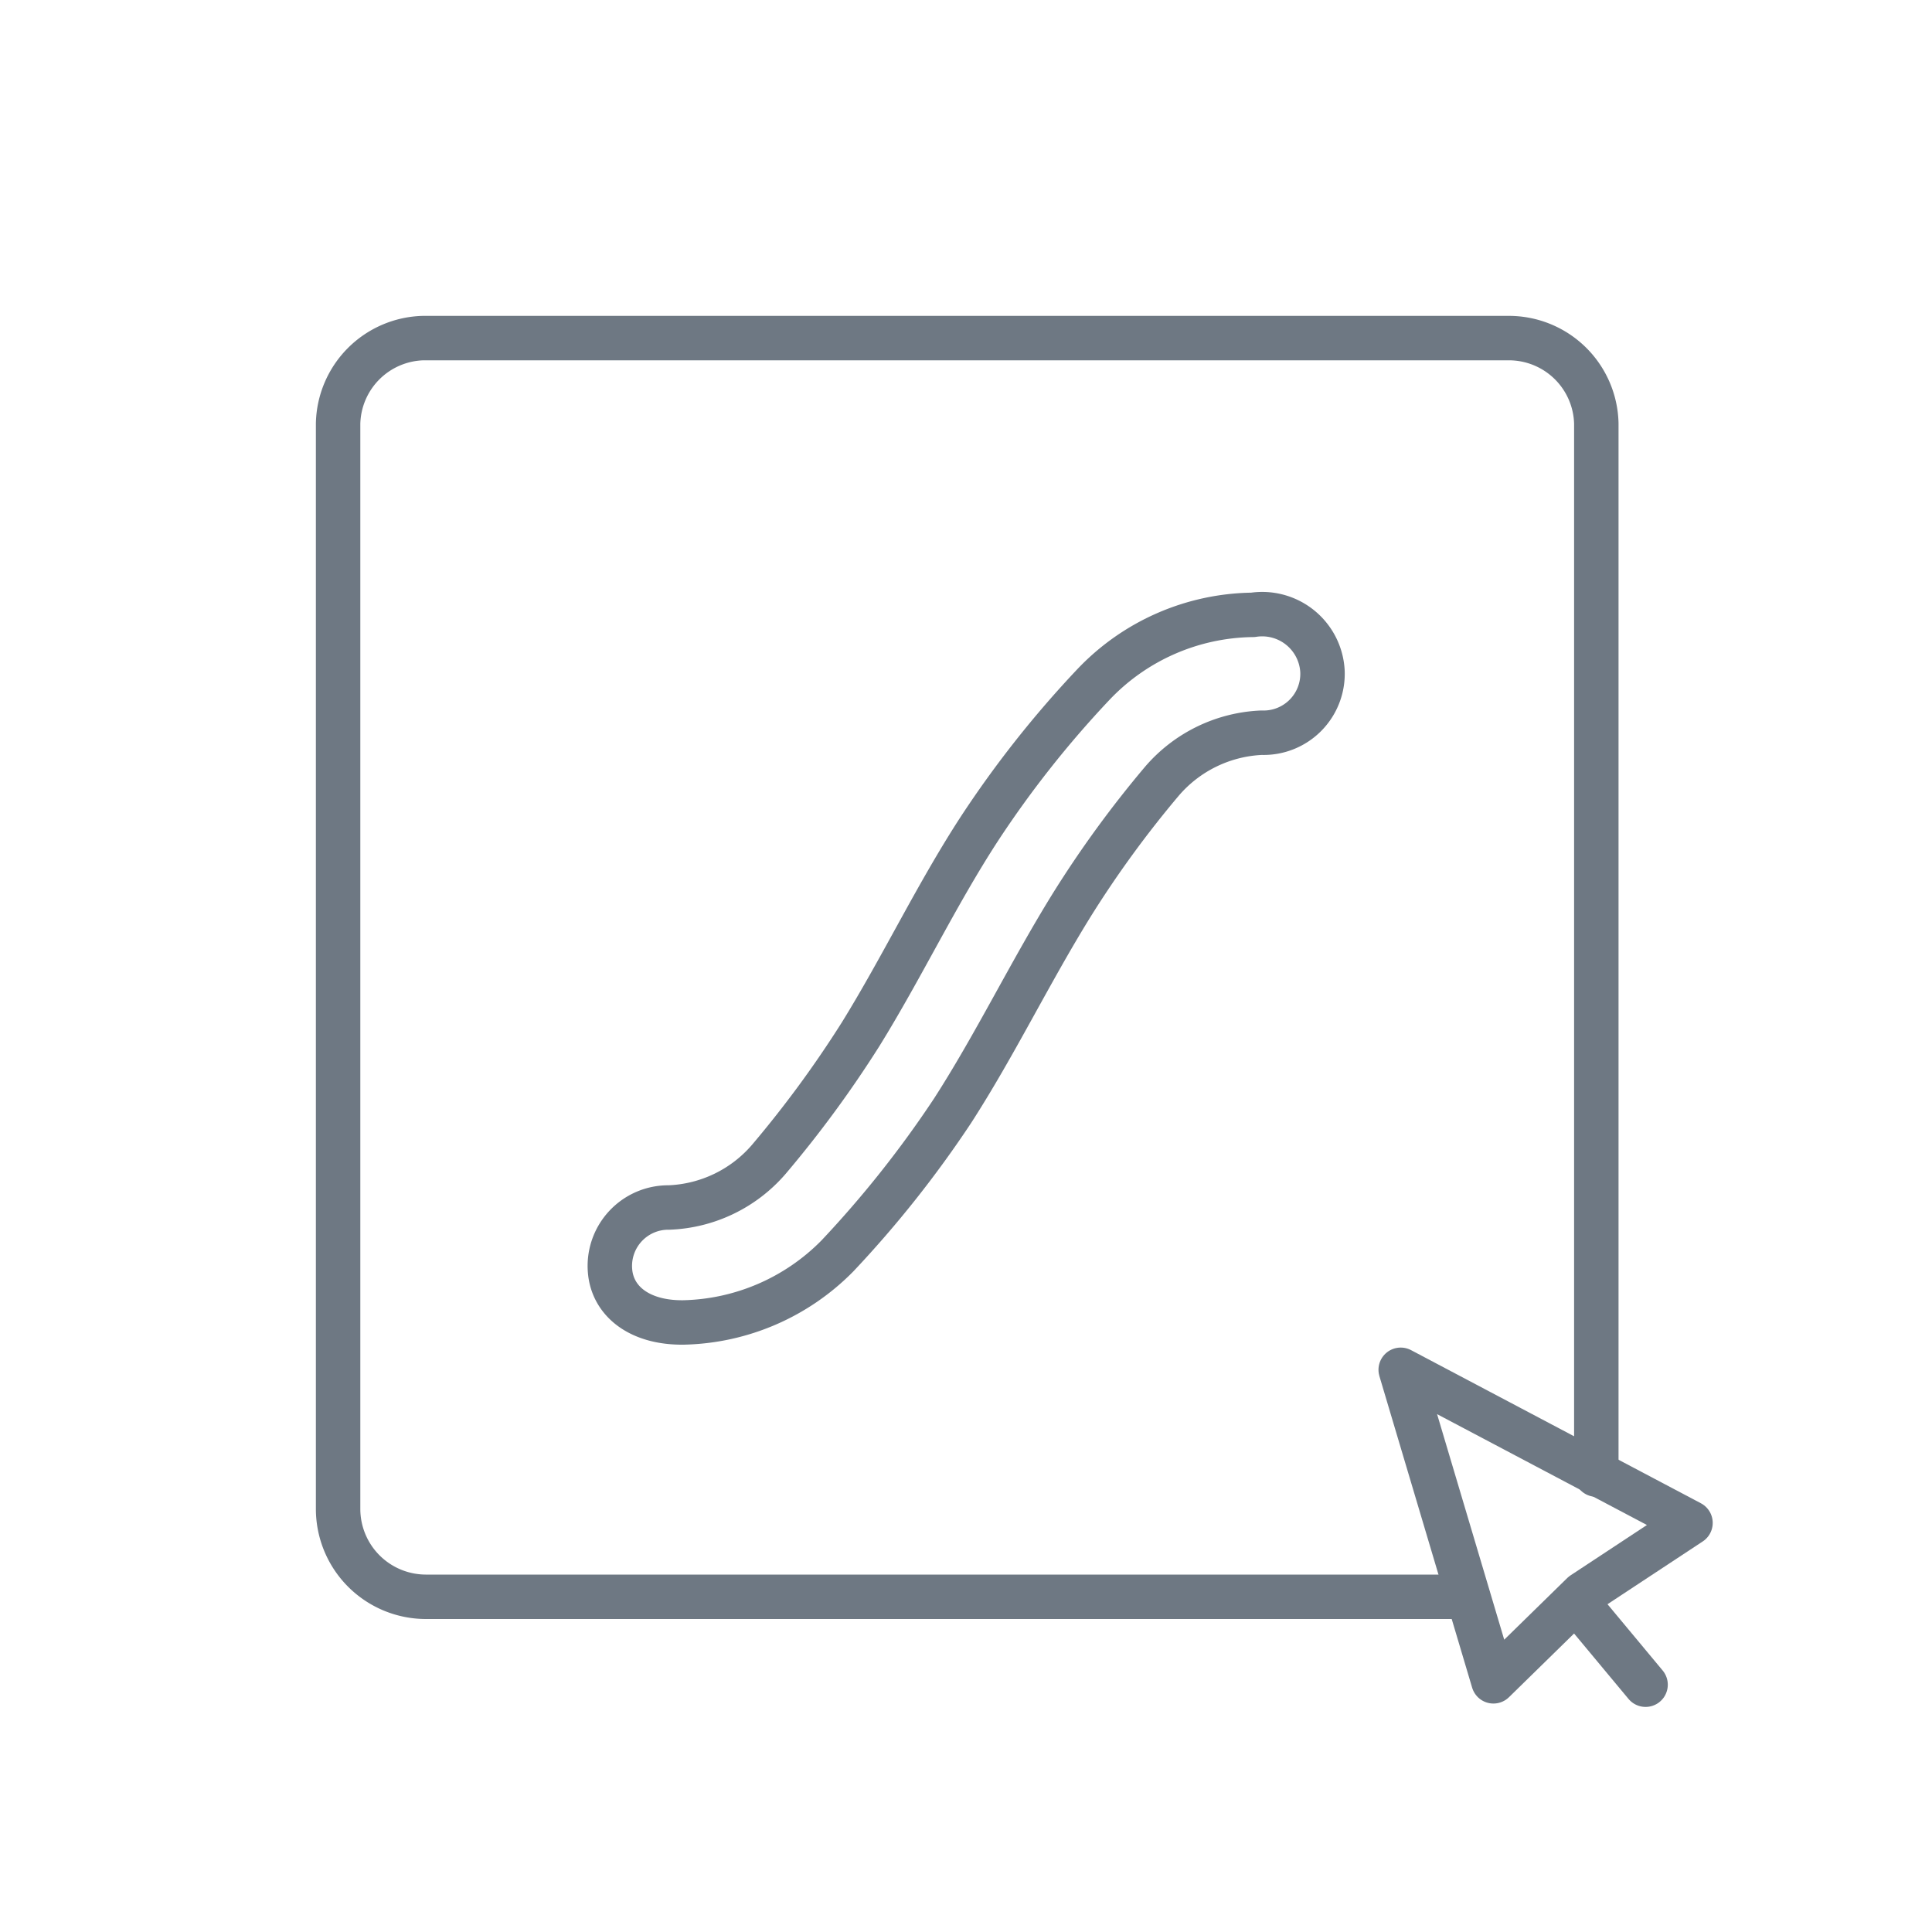 <svg xmlns="http://www.w3.org/2000/svg" viewBox="0 0 40 40"><defs><style>.cls-1,.cls-2,.cls-3{fill:none;}.cls-2,.cls-3{stroke:#6e7883;stroke-linecap:round;stroke-linejoin:round;stroke-width:0.92px;}.cls-3{fill-rule:evenodd;}</style></defs><g id="Layer_2" data-name="Layer 2"><g id="Layer_1-2" data-name="Layer 1"><rect class="cls-1" width="40" height="40"/><path class="cls-2" d="M33.05,30.53V8.77A1.81,1.81,0,0,0,31.24,7H8.76A1.81,1.81,0,0,0,7,8.77V31.24a1.82,1.82,0,0,0,1.81,1.82H30.39"/><path class="cls-3" d="M32.88,33.45l1.19,1.43"/><path class="cls-3" d="M35,31.53,32.77,33l-1.85,1.81L29,28.36Z"/><path class="cls-2" d="M14.15,27.38A4.61,4.61,0,0,0,17.34,26a22.42,22.42,0,0,0,2.38-3c.89-1.38,1.61-2.88,2.48-4.28a22.17,22.17,0,0,1,1.86-2.55,2.88,2.88,0,0,1,2.06-1,1.22,1.22,0,0,0,1.26-1.28,1.25,1.25,0,0,0-1.44-1.16,4.62,4.62,0,0,0-3.3,1.44,21.59,21.59,0,0,0-2.37,3c-.89,1.37-1.59,2.85-2.45,4.24a23,23,0,0,1-1.9,2.59,2.87,2.87,0,0,1-2.07,1,1.21,1.21,0,0,0-1.22,1.31C12.68,26.94,13.24,27.39,14.15,27.38Z"/></g></g></svg>